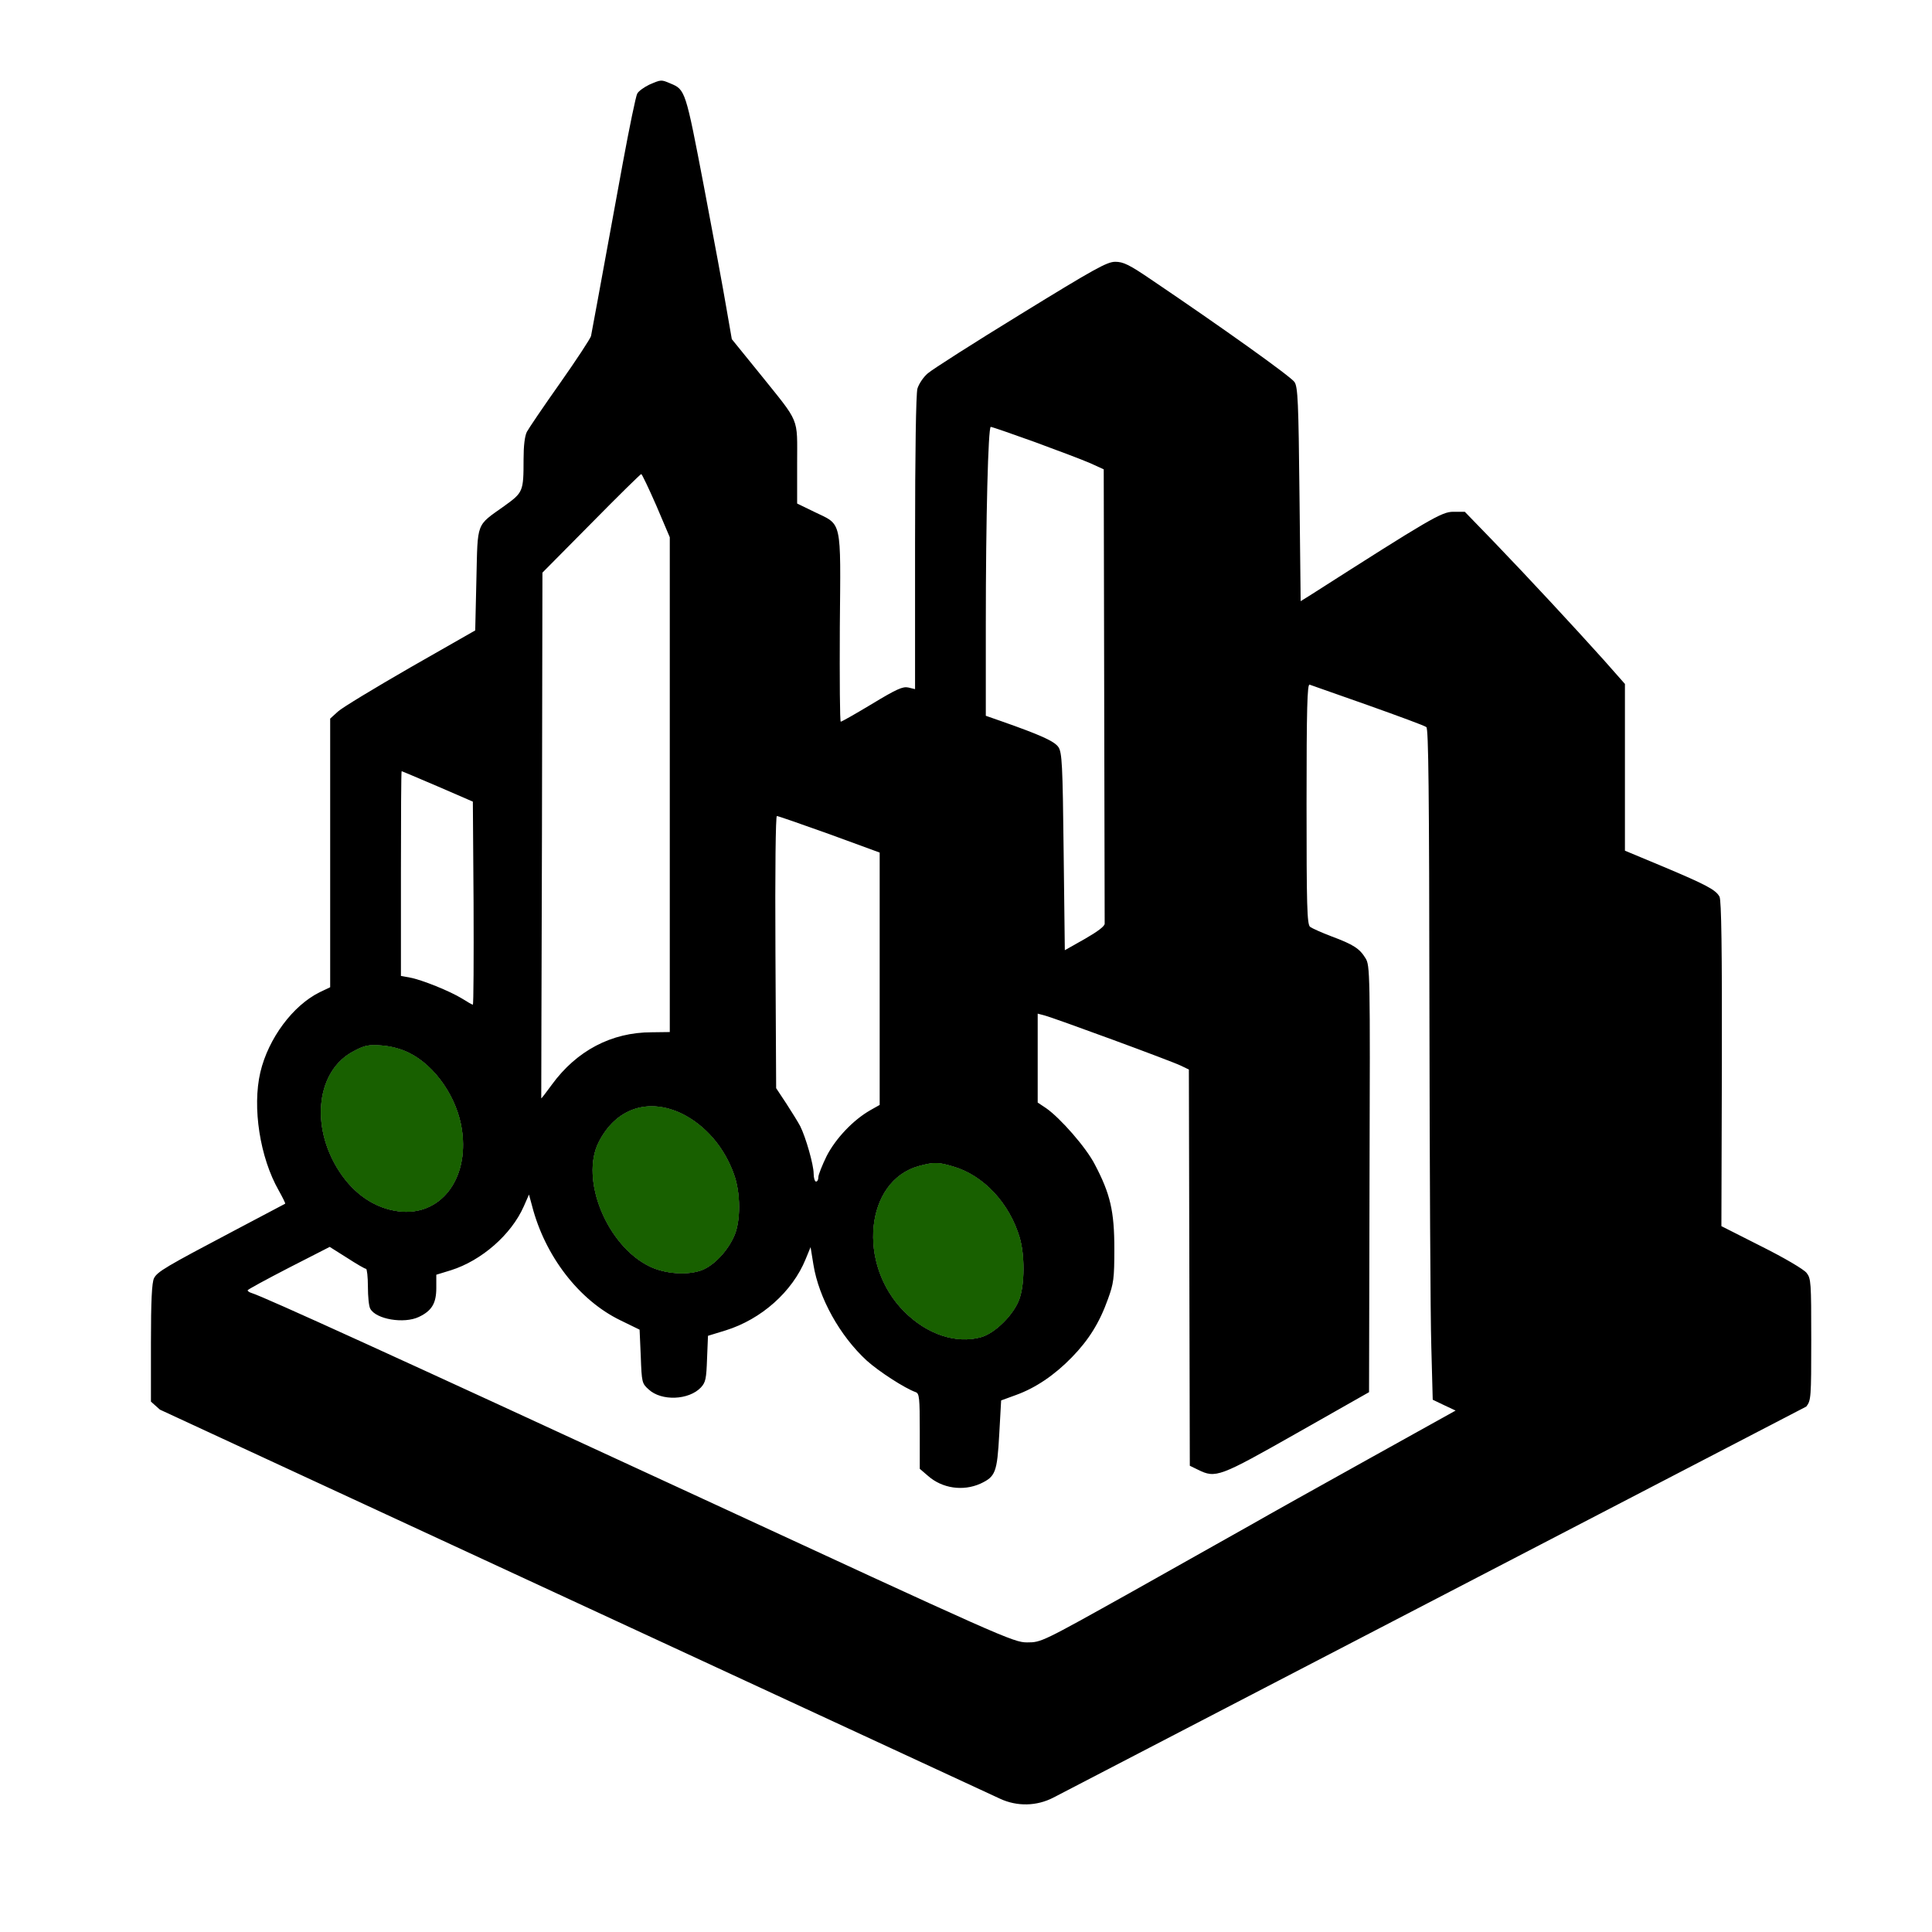 <svg width="256" height="256" viewBox="0 0 256 256" fill="none" xmlns="http://www.w3.org/2000/svg">
<path d="M90.406 147.595C93.469 149.126 95.969 152.001 97.25 155.595C98.156 158.064 98.156 161.845 97.281 163.783C96.375 165.814 94.594 167.689 92.969 168.314C91.094 169.001 88.156 168.814 86.094 167.814C80.438 165.095 76.812 156.251 79.344 151.314C81.625 146.845 85.906 145.408 90.406 147.595Z" fill="#186000"/>
<path d="M54.188 139.501C57.688 141.22 60.625 145.501 61.219 149.783C62.156 156.345 58.281 161.22 52.781 160.501C49.656 160.095 46.906 158.22 44.938 155.189C41.031 149.158 41.969 141.751 46.938 139.251C48.344 138.501 48.875 138.408 50.562 138.533C51.781 138.626 53.125 138.97 54.188 139.501Z" fill="#186000"/>
<path d="M126.281 154.564C130.312 155.72 133.781 159.439 135.125 164.033C135.781 166.283 135.781 170.095 135.094 172.064C134.406 174.126 131.844 176.689 129.969 177.189C126.688 178.095 122.844 176.814 119.844 173.814C113.531 167.533 114.625 156.439 121.781 154.501C123.781 153.97 124.281 153.97 126.281 154.564Z" fill="#186000"/>
<path fill-rule="evenodd" clip-rule="evenodd" d="M86.031 11.22C85.312 11.564 84.594 12.095 84.438 12.408C84.25 12.72 83.406 16.845 82.531 21.564C79.125 40.158 78.438 43.939 78.312 44.533C78.219 44.876 76.375 47.689 74.219 50.751C72.031 53.845 70.062 56.751 69.812 57.22C69.531 57.783 69.375 59.064 69.375 60.876C69.375 65.126 69.312 65.251 66.844 67.033C63.031 69.751 63.312 69.033 63.125 76.783L62.969 83.533L54.375 88.439C49.656 91.158 45.312 93.783 44.781 94.283L43.75 95.22V113.033V130.814L42.375 131.47C38.812 133.22 35.562 137.595 34.5 142.064C33.406 146.72 34.438 153.376 36.938 157.751C37.438 158.658 37.844 159.439 37.781 159.501C37.719 159.533 34.719 161.126 31.094 163.033C21.969 167.845 20.844 168.501 20.406 169.376C20.125 169.939 20 172.345 20 177.939V185.72L21.188 186.783L132.53 238.349C134.778 239.39 137.381 239.332 139.579 238.19L239.344 186.376C239.969 185.564 240 185.22 240 177.501C240 169.876 239.969 169.408 239.375 168.658C239 168.189 236.469 166.689 233.406 165.158L228.094 162.47L228.156 140.97C228.188 125.814 228.094 119.283 227.844 118.814C227.344 117.908 226.125 117.251 220.406 114.845L215.312 112.72V101.689V90.626L212.469 87.408C208.594 83.095 202.594 76.626 197.938 71.783L194.094 67.814H192.562C191.031 67.814 189.5 68.72 173.75 78.783L172.344 79.658L172.188 65.533C172.062 53.22 171.969 51.283 171.531 50.626C171.062 49.908 161.906 43.376 152.562 37.064C149.625 35.064 148.844 34.689 147.781 34.689C146.688 34.689 145.062 35.595 135.25 41.626C129.031 45.439 123.5 48.97 122.938 49.47C122.344 49.97 121.75 50.876 121.562 51.501C121.375 52.22 121.25 59.814 121.25 71.97V91.314L120.344 91.095C119.625 90.939 118.781 91.314 115.531 93.283C113.406 94.564 111.531 95.626 111.406 95.626C111.281 95.626 111.25 90.001 111.281 83.126C111.406 68.595 111.625 69.626 107.875 67.814L105.625 66.72V61.408C105.625 55.158 106.062 56.22 100.719 49.564L96.969 44.939L96.25 40.814C95.875 38.564 94.531 31.314 93.281 24.751C90.844 12.001 90.812 11.876 88.844 11.064C87.594 10.533 87.625 10.533 86.031 11.22ZM144.469 61.376C143.469 60.939 140.156 59.689 137.094 58.564C134.062 57.47 131.438 56.564 131.281 56.564C130.938 56.564 130.625 68.626 130.625 82.783V94.845L132.594 95.533C137.938 97.408 139.719 98.22 140.25 99.001C140.719 99.72 140.812 101.251 140.938 112.845L141.094 125.908L143.75 124.408C145.438 123.439 146.406 122.72 146.375 122.376C146.375 122.3 146.373 121.228 146.369 119.377C146.369 119.369 146.369 119.361 146.369 119.352C146.358 114.406 146.335 103.944 146.312 92.033L146.25 62.189L144.469 61.376ZM88.75 71.189L86.969 67.001C85.969 64.72 85.062 62.814 84.969 62.814C84.875 62.814 81.875 65.751 78.344 69.345L71.875 75.876L71.812 110.689C71.75 129.814 71.719 145.501 71.719 145.533C71.75 145.564 72.375 144.751 73.125 143.72C76.406 139.22 81.031 136.783 86.344 136.783L88.75 136.751V103.97V71.189ZM189 96.345C188.781 96.158 185.281 94.876 181.25 93.439C178.408 92.448 175.83 91.534 174.491 91.059C173.93 90.86 173.587 90.739 173.531 90.72C173.219 90.595 173.125 93.876 173.125 106.501C173.125 120.033 173.188 122.47 173.594 122.814C173.844 123.001 175.094 123.564 176.406 124.064C179.344 125.158 180.156 125.689 180.938 126.97C181.531 127.939 181.562 128.689 181.469 156.22L181.406 184.47L171.875 189.876C161.562 195.72 161.094 195.908 158.75 194.751L157.656 194.22L157.594 167.97L157.531 141.72L156.5 141.22C155.312 140.626 139.594 134.845 138.344 134.533L137.5 134.314V140.189V146.095L138.625 146.845C140.5 148.158 143.906 152.033 145.062 154.283C147.125 158.189 147.656 160.501 147.656 165.47C147.656 169.439 147.562 170.064 146.812 172.126C145.688 175.283 144.25 177.564 142.031 179.845C139.719 182.22 137.219 183.908 134.625 184.845L132.656 185.564L132.406 190.033C132.125 195.126 131.906 195.658 129.906 196.595C127.594 197.626 124.844 197.22 122.969 195.564L121.875 194.626V189.658C121.875 185.189 121.812 184.658 121.344 184.47C119.906 183.97 116.438 181.72 114.844 180.283C111.281 177.001 108.5 172.001 107.781 167.564L107.406 165.251L106.75 166.845C105 171.158 100.875 174.814 96.156 176.283L93.812 177.001L93.688 180.033C93.594 182.72 93.5 183.158 92.875 183.845C91.281 185.533 87.625 185.689 85.938 184.095C85.062 183.314 85.031 183.158 84.906 179.751L84.75 176.189L82.188 174.939C76.719 172.283 72.219 166.439 70.5 159.783L70.094 158.283L69.406 159.845C67.75 163.595 63.812 167.033 59.75 168.314L57.812 168.908V170.658C57.812 172.689 57.219 173.689 55.5 174.501C53.531 175.439 49.812 174.814 49.062 173.408C48.875 173.095 48.75 171.783 48.75 170.501C48.75 169.189 48.625 168.126 48.5 168.126C48.344 168.126 47.219 167.47 45.969 166.658L43.688 165.22L38.25 168.001C35.281 169.533 32.812 170.876 32.812 170.97C32.812 171.095 33.062 171.251 33.375 171.345C35 171.845 52.562 179.845 91.094 197.658C132.906 217.001 134.281 217.626 136.094 217.626C137.969 217.626 138.031 217.595 150 210.908C153.96 208.685 158.087 206.362 161.207 204.606C163.307 203.423 164.951 202.498 165.781 202.033C167.844 200.845 174.781 196.97 181.188 193.408L192.875 186.908L191.344 186.189L189.844 185.47L189.656 178.439C189.531 174.564 189.438 154.595 189.406 134.033C189.375 104.533 189.281 96.564 189 96.345ZM62.656 106.22L57.969 104.189C55.406 103.095 53.281 102.189 53.219 102.189C53.156 102.189 53.125 108.283 53.125 115.751V129.314L54.312 129.533C55.875 129.814 59.656 131.345 61.219 132.314C61.906 132.751 62.562 133.126 62.656 133.126C62.75 133.126 62.781 127.064 62.75 119.658L62.656 106.22ZM116.562 112.97L109.906 110.533C106.25 109.22 103.094 108.126 102.938 108.126C102.781 108.126 102.688 115.189 102.75 126.158L102.844 144.189L104.188 146.22C104.938 147.376 105.75 148.689 106.031 149.22C106.781 150.72 107.812 154.345 107.812 155.501C107.812 156.095 107.969 156.564 108.125 156.564C108.312 156.564 108.438 156.314 108.438 155.97C108.438 155.658 108.938 154.408 109.531 153.189C110.719 150.876 113.031 148.408 115.344 147.095L116.562 146.408V129.689V112.97ZM61.219 149.783C60.625 145.501 57.688 141.22 54.188 139.501C53.125 138.97 51.781 138.626 50.562 138.533C48.875 138.408 48.344 138.501 46.938 139.251C41.969 141.751 41.031 149.158 44.938 155.189C46.906 158.22 49.656 160.095 52.781 160.501C58.281 161.22 62.156 156.345 61.219 149.783ZM97.25 155.595C95.969 152.001 93.469 149.126 90.406 147.595C85.906 145.408 81.625 146.845 79.344 151.314C76.812 156.251 80.438 165.095 86.094 167.814C88.156 168.814 91.094 169.001 92.969 168.314C94.594 167.689 96.375 165.814 97.281 163.783C98.156 161.845 98.156 158.064 97.25 155.595ZM135.125 164.033C133.781 159.439 130.312 155.72 126.281 154.564C124.281 153.97 123.781 153.97 121.781 154.501C114.625 156.439 113.531 167.533 119.844 173.814C122.844 176.814 126.688 178.095 129.969 177.189C131.844 176.689 134.406 174.126 135.094 172.064C135.781 170.095 135.781 166.283 135.125 164.033Z" fill="black"/>
<path fill-rule="evenodd" clip-rule="evenodd" d="M61.219 149.783C60.625 145.501 57.688 141.22 54.188 139.501C53.125 138.97 51.781 138.626 50.562 138.533C48.875 138.408 48.344 138.501 46.938 139.251C41.969 141.751 41.031 149.158 44.938 155.189C46.906 158.22 49.656 160.095 52.781 160.501C58.281 161.22 62.156 156.345 61.219 149.783ZM97.25 155.595C95.969 152.001 93.469 149.126 90.406 147.595C85.906 145.408 81.625 146.845 79.344 151.314C76.812 156.251 80.438 165.095 86.094 167.814C88.156 168.814 91.094 169.001 92.969 168.314C94.594 167.689 96.375 165.814 97.281 163.783C98.156 161.845 98.156 158.064 97.25 155.595ZM135.125 164.033C133.781 159.439 130.312 155.72 126.281 154.564C124.281 153.97 123.781 153.97 121.781 154.501C114.625 156.439 113.531 167.533 119.844 173.814C122.844 176.814 126.688 178.095 129.969 177.189C131.844 176.689 134.406 174.126 135.094 172.064C135.781 170.095 135.781 166.283 135.125 164.033Z" fill="#186000"/>
</svg>
